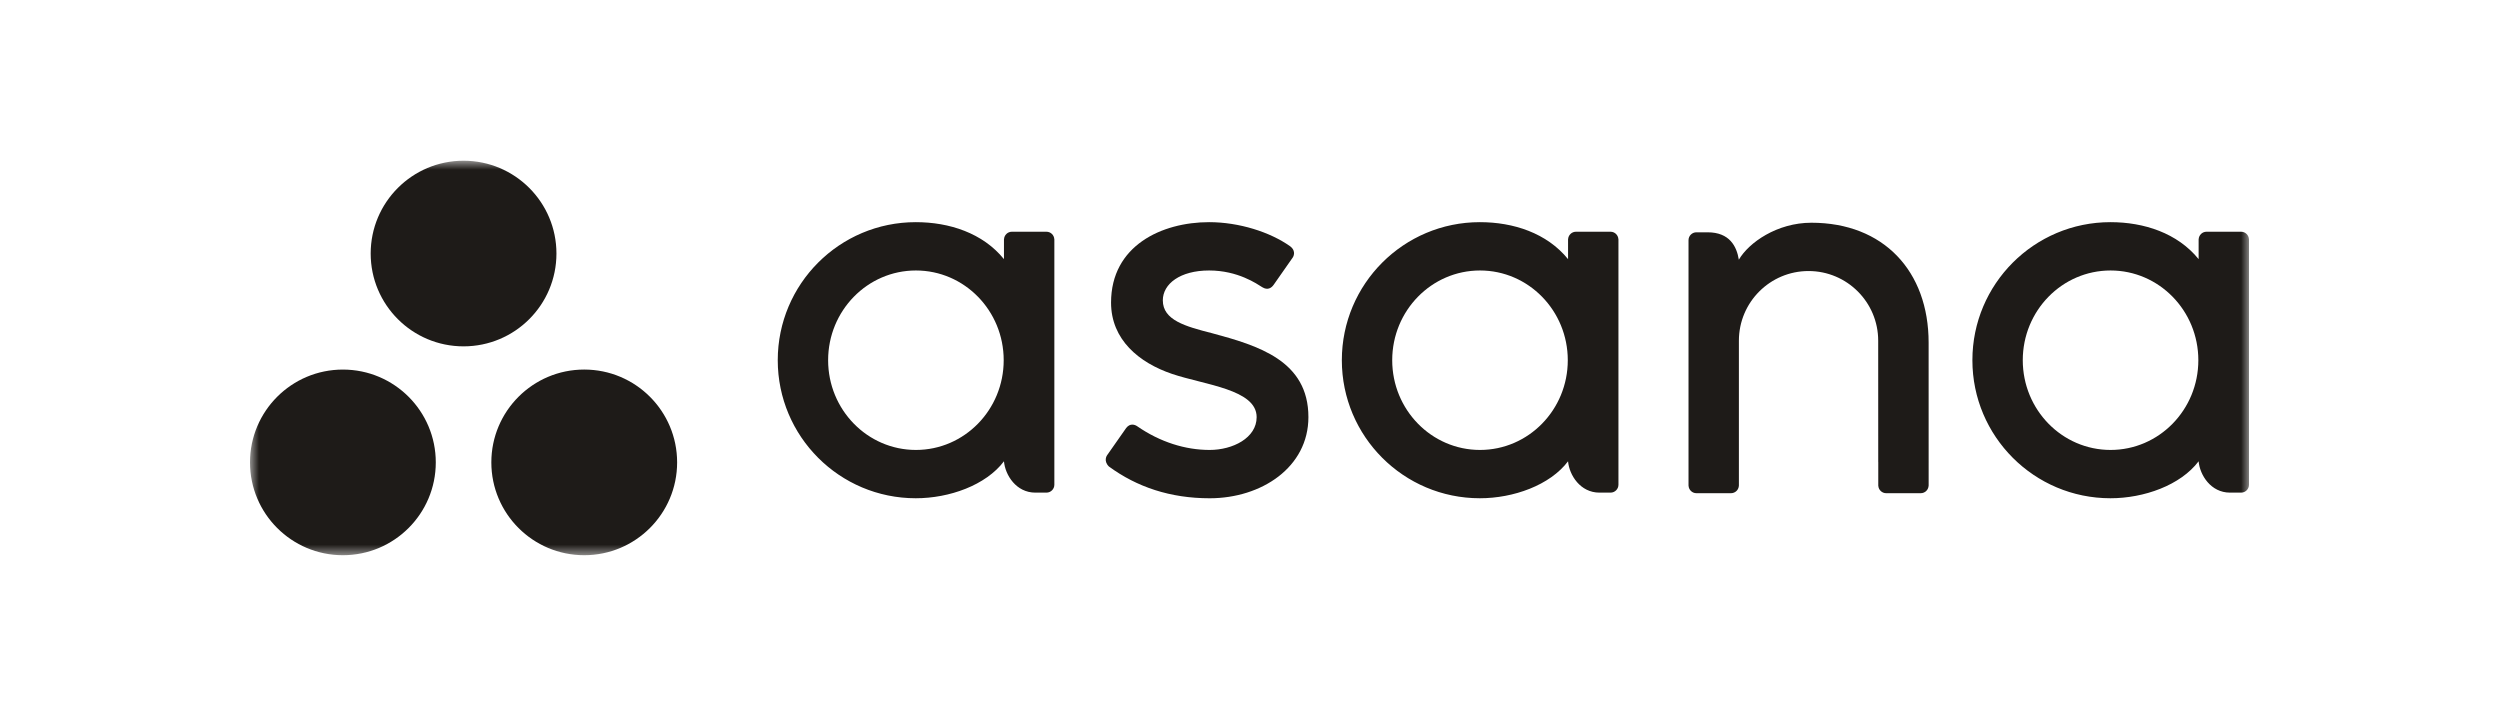 <svg width="140" height="40" viewBox="0 0 140 40" fill="none" xmlns="http://www.w3.org/2000/svg">
<mask id="mask0_6274_32876" style="mask-type:luminance" maskUnits="userSpaceOnUse" x="14" y="9" width="112" height="23">
<path d="M126 9H14V31.198H126V9Z" fill="white"/>
</mask>
<g mask="url(#mask0_6274_32876)">
<path fill-rule="evenodd" clip-rule="evenodd" d="M31.161 14.198C31.161 17.069 28.832 19.396 25.959 19.396C23.086 19.396 20.758 17.069 20.758 14.198C20.758 11.328 23.086 9 25.959 9C28.832 9 31.161 11.328 31.161 14.198ZM19.202 20.696C16.329 20.696 14 23.023 14 25.894C14 28.764 16.329 31.092 19.202 31.092C22.075 31.092 24.404 28.764 24.404 25.894C24.404 23.023 22.075 20.696 19.202 20.696ZM32.717 20.695C29.844 20.695 27.515 23.023 27.515 25.894C27.515 28.764 29.844 31.092 32.717 31.092C35.59 31.092 37.919 28.764 37.919 25.894C37.919 23.023 35.59 20.695 32.717 20.695Z" fill="#1E1B18"/>
<path fill-rule="evenodd" clip-rule="evenodd" d="M56.222 25.834C56.29 26.605 56.907 27.587 57.977 27.587H58.603C58.845 27.587 59.044 27.388 59.044 27.145V13.395H59.041C59.029 13.163 58.837 12.977 58.603 12.977H56.664C56.429 12.977 56.238 13.163 56.225 13.395H56.222V14.512C55.035 13.049 53.161 12.441 51.283 12.441C47.014 12.441 43.554 15.902 43.554 20.172C43.554 24.441 47.014 27.902 51.283 27.902V27.902C53.161 27.902 55.208 27.174 56.222 25.832L56.222 25.834ZM51.291 25.197C48.576 25.197 46.375 22.947 46.375 20.172C46.375 17.397 48.576 15.147 51.291 15.147C54.006 15.147 56.207 17.397 56.207 20.172C56.207 22.947 54.006 25.197 51.291 25.197Z" fill="#1E1B18"/>
<path fill-rule="evenodd" clip-rule="evenodd" d="M87.811 25.834C87.879 26.605 88.496 27.587 89.566 27.587H90.191C90.434 27.587 90.633 27.388 90.633 27.145V13.395H90.63C90.617 13.163 90.426 12.977 90.191 12.977H88.253C88.018 12.977 87.827 13.163 87.813 13.395H87.811V14.512C86.623 13.049 84.75 12.441 82.872 12.441C78.603 12.441 75.143 15.902 75.143 20.172C75.143 24.441 78.603 27.902 82.872 27.902V27.902C84.75 27.902 86.797 27.174 87.811 25.832L87.811 25.834ZM82.88 25.197C80.165 25.197 77.964 22.947 77.964 20.172C77.964 17.397 80.165 15.147 82.88 15.147C85.595 15.147 87.796 17.397 87.796 20.172C87.796 22.947 85.595 25.197 82.88 25.197Z" fill="#1E1B18"/>
<path fill-rule="evenodd" clip-rule="evenodd" d="M123.123 25.834C123.191 26.605 123.808 27.587 124.877 27.587H125.503C125.746 27.587 125.944 27.388 125.944 27.145V13.395H125.942C125.929 13.163 125.737 12.977 125.503 12.977H123.564C123.33 12.977 123.138 13.163 123.125 13.395H123.123V14.512C121.935 13.049 120.062 12.441 118.184 12.441C113.915 12.441 110.454 15.902 110.454 20.172C110.454 24.441 113.915 27.902 118.184 27.902V27.902C120.062 27.902 122.109 27.174 123.123 25.832L123.123 25.834ZM118.192 25.197C115.476 25.197 113.275 22.947 113.275 20.172C113.275 17.397 115.476 15.147 118.192 15.147C120.907 15.147 123.107 17.397 123.107 20.172C123.107 22.947 120.907 25.197 118.192 25.197Z" fill="#1E1B18"/>
<path fill-rule="evenodd" clip-rule="evenodd" d="M108.004 26.305L108.003 19.189H108.003C108.003 15.178 105.473 12.473 101.438 12.473C99.512 12.473 97.933 13.586 97.375 14.543C97.254 13.795 96.857 13.009 95.626 13.009H94.998C94.755 13.009 94.557 13.207 94.557 13.45V25.866V25.868V27.202H94.559C94.572 27.433 94.763 27.619 94.998 27.619H96.937C96.966 27.619 96.996 27.616 97.024 27.61C97.037 27.608 97.049 27.603 97.061 27.599C97.076 27.595 97.091 27.591 97.104 27.585C97.121 27.578 97.137 27.569 97.153 27.56C97.161 27.555 97.169 27.552 97.177 27.547C97.196 27.534 97.214 27.519 97.231 27.504C97.234 27.501 97.237 27.499 97.24 27.496C97.259 27.478 97.277 27.457 97.293 27.436L97.293 27.436C97.341 27.369 97.371 27.289 97.376 27.202H97.378V19.079C97.378 16.925 99.124 15.178 101.279 15.178C103.433 15.178 105.179 16.925 105.179 19.079L105.181 25.869L105.182 25.866C105.182 25.872 105.183 25.879 105.183 25.885V27.202H105.185C105.198 27.433 105.39 27.619 105.624 27.619H107.563C107.593 27.619 107.622 27.616 107.65 27.61C107.661 27.608 107.672 27.603 107.683 27.6C107.699 27.596 107.715 27.592 107.731 27.585C107.746 27.579 107.761 27.57 107.776 27.561C107.785 27.556 107.794 27.552 107.803 27.547C107.821 27.535 107.838 27.521 107.854 27.507C107.858 27.503 107.862 27.5 107.866 27.496C107.885 27.478 107.901 27.459 107.916 27.439C107.917 27.438 107.918 27.436 107.919 27.435C107.967 27.369 107.996 27.289 108.001 27.203C108.001 27.203 108.002 27.202 108.002 27.202H108.004V26.305L108.004 26.305Z" fill="#1E1B18"/>
<path fill-rule="evenodd" clip-rule="evenodd" d="M63.676 23.865C64.971 24.761 66.383 25.197 67.741 25.197C69.034 25.197 70.372 24.526 70.372 23.359C70.372 21.801 67.458 21.558 65.627 20.936C63.796 20.314 62.219 19.028 62.219 16.945C62.219 13.758 65.059 12.441 67.71 12.441C69.389 12.441 71.122 12.995 72.245 13.789C72.632 14.082 72.396 14.418 72.396 14.418L71.324 15.95C71.203 16.122 70.993 16.271 70.69 16.085C70.388 15.898 69.327 15.147 67.71 15.147C66.092 15.147 65.118 15.894 65.118 16.82C65.118 17.93 66.384 18.279 67.867 18.657C70.451 19.354 73.271 20.191 73.271 23.359C73.271 26.167 70.644 27.903 67.741 27.903C65.541 27.903 63.668 27.276 62.097 26.123C61.77 25.795 61.999 25.491 61.999 25.491L63.066 23.968C63.283 23.683 63.556 23.782 63.676 23.865Z" fill="#1E1B18"/>
</g>
</svg>
